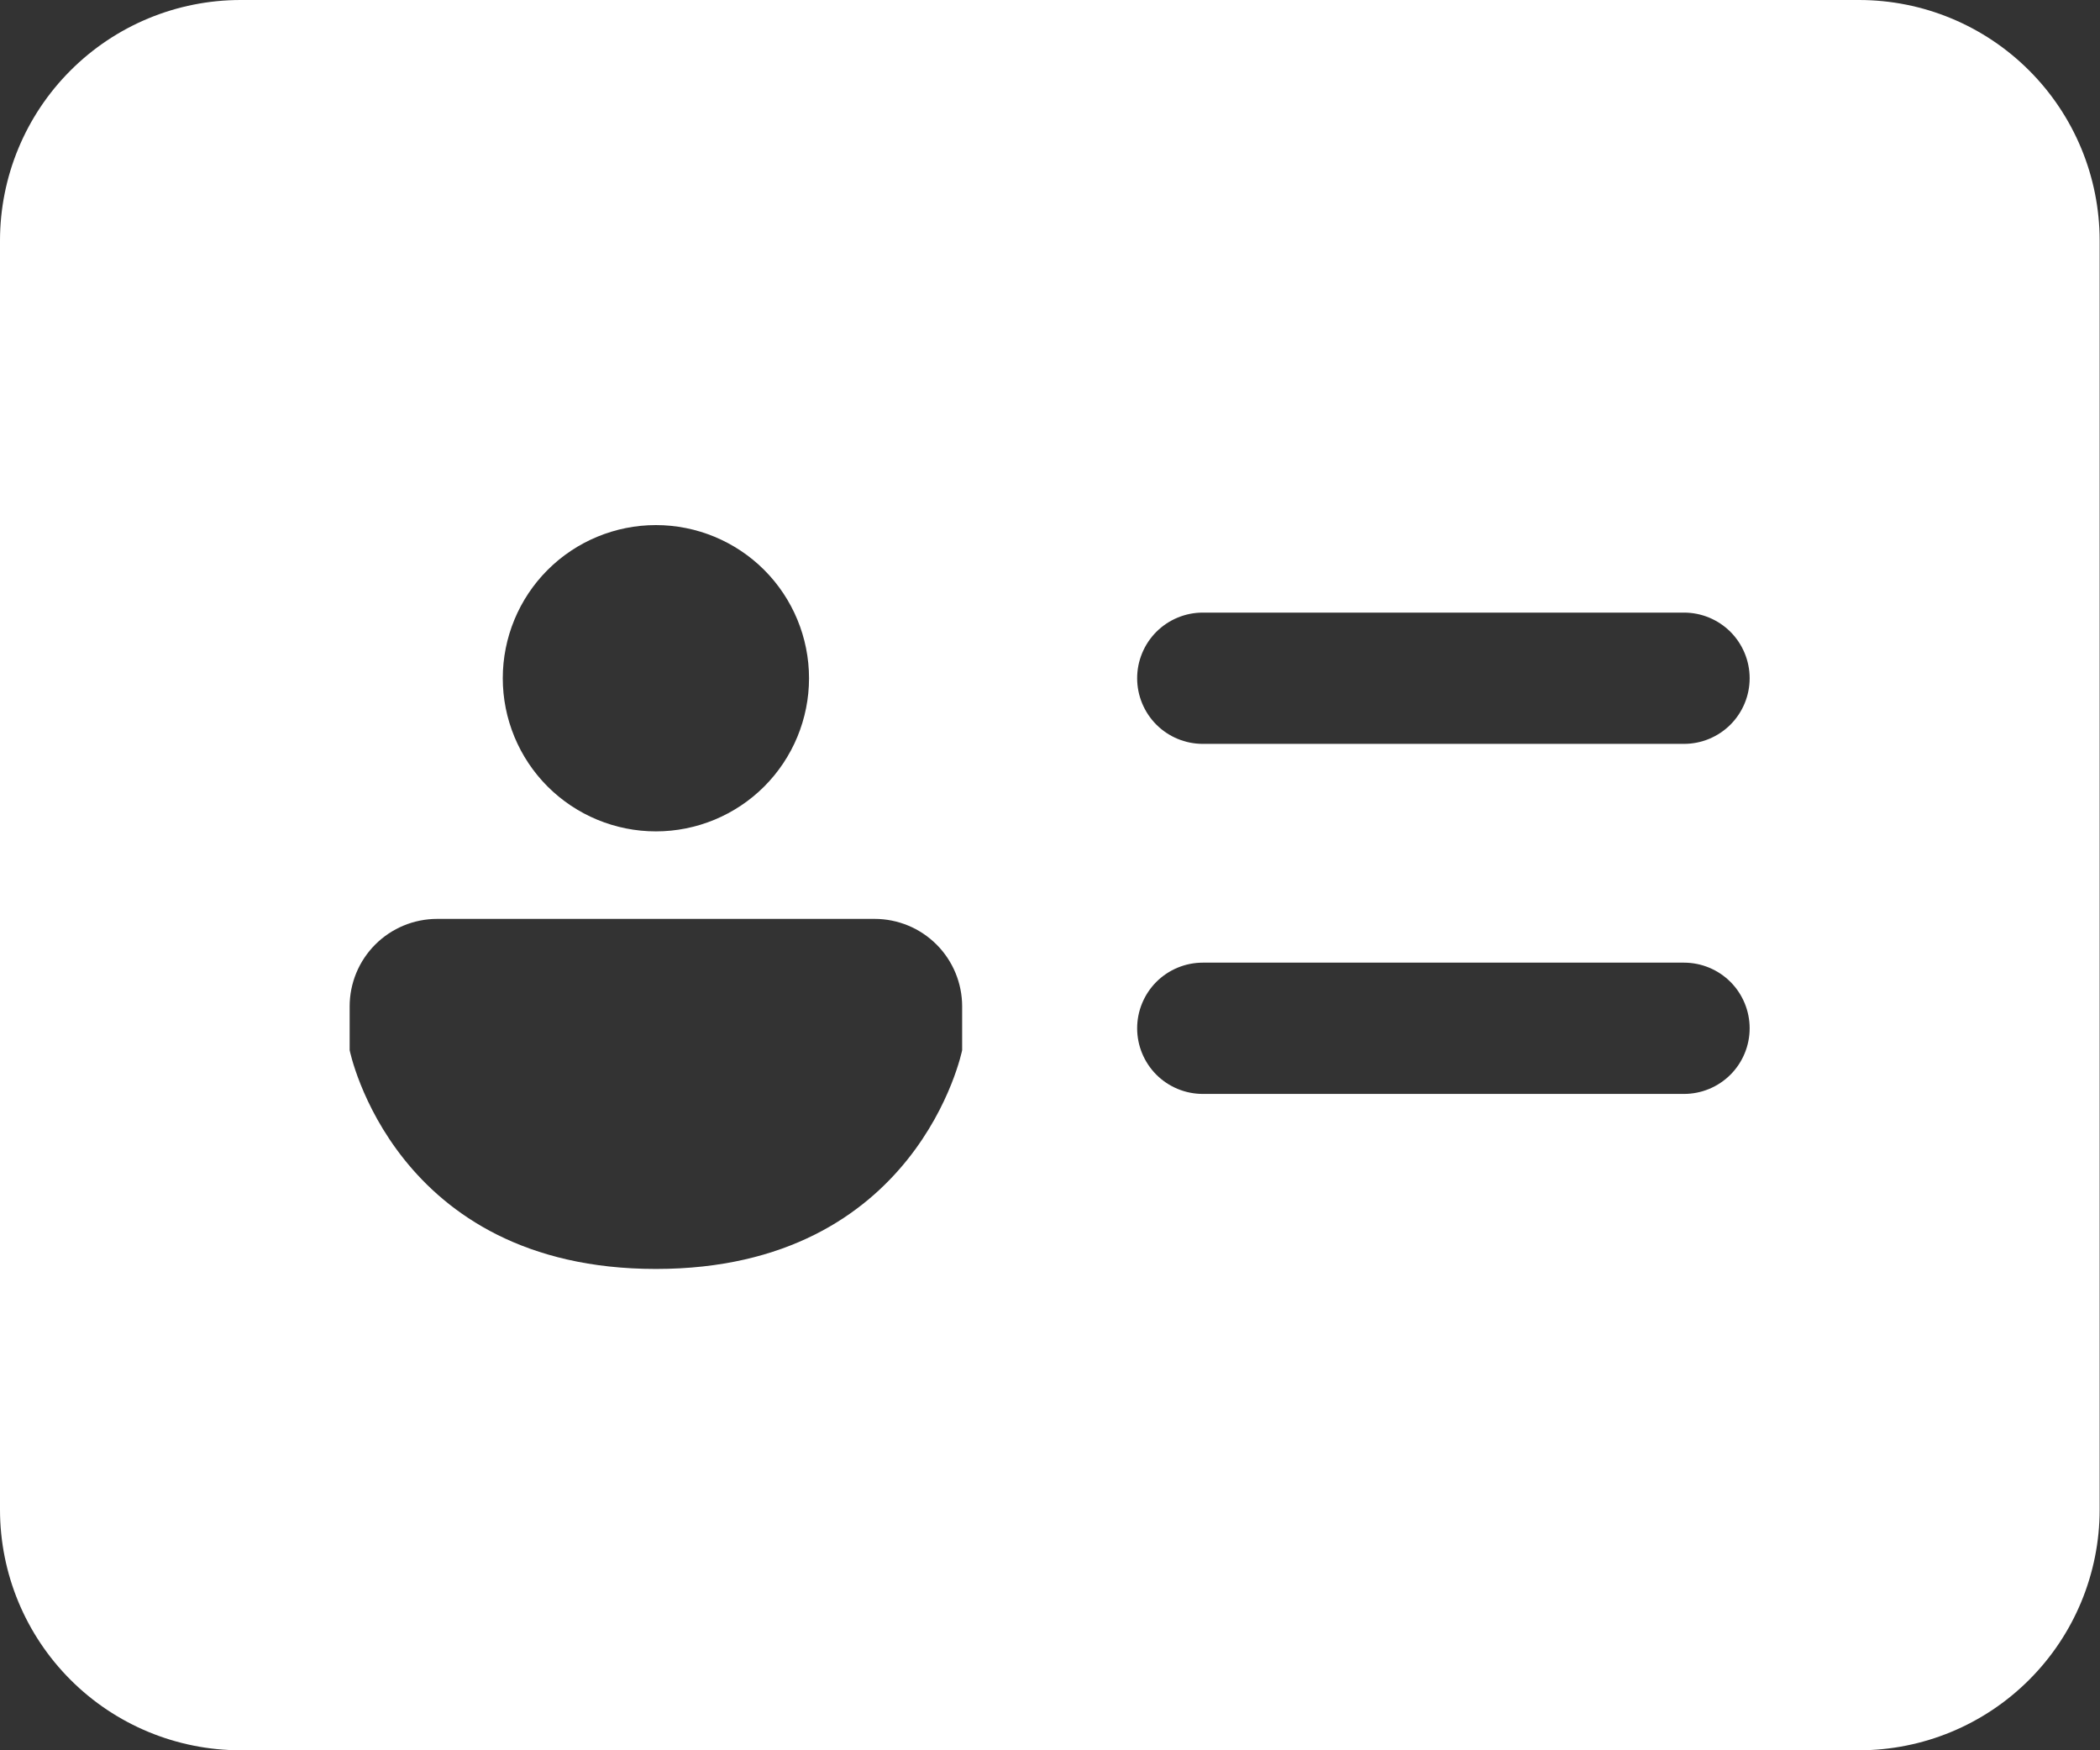 <svg width="60" height="50" viewBox="0 0 60 50" fill="none" xmlns="http://www.w3.org/2000/svg">
<rect x="0" y="0" width="60" height="50" fill="#333333" stroke="none"/>
<path d="M6.875 0C5.052 0 3.303 0.724 2.014 2.014C0.724 3.303 0 5.052 0 6.875V43.125C0 44.948 0.724 46.697 2.014 47.986C3.303 49.276 5.052 50 6.875 50H53.115C54.938 50 56.687 49.276 57.976 47.986C59.266 46.697 59.99 44.948 59.99 43.125V6.875C59.99 5.052 59.266 3.303 57.976 2.014C56.687 0.724 54.938 0 53.115 0H6.878H6.875ZM32.49 19.375C32.49 18.878 32.688 18.401 33.039 18.049C33.391 17.698 33.868 17.5 34.365 17.5H48.115C48.612 17.5 49.089 17.698 49.441 18.049C49.792 18.401 49.99 18.878 49.99 19.375C49.99 19.872 49.792 20.349 49.441 20.701C49.089 21.052 48.612 21.25 48.115 21.25H34.365C33.868 21.25 33.391 21.052 33.039 20.701C32.688 20.349 32.49 19.872 32.49 19.375ZM34.365 27.5H48.115C48.612 27.5 49.089 27.698 49.441 28.049C49.792 28.401 49.99 28.878 49.99 29.375C49.99 29.872 49.792 30.349 49.441 30.701C49.089 31.052 48.612 31.25 48.115 31.25H34.365C33.868 31.25 33.391 31.052 33.039 30.701C32.688 30.349 32.49 29.872 32.49 29.375C32.49 28.878 32.688 28.401 33.039 28.049C33.391 27.698 33.868 27.5 34.365 27.5ZM23.115 19.375C23.115 20.535 22.654 21.648 21.834 22.469C21.013 23.289 19.9 23.75 18.74 23.75C17.58 23.75 16.467 23.289 15.646 22.469C14.826 21.648 14.365 20.535 14.365 19.375C14.365 18.215 14.826 17.102 15.646 16.281C16.467 15.461 17.58 15 18.74 15C19.9 15 21.013 15.461 21.834 16.281C22.654 17.102 23.115 18.215 23.115 19.375ZM12.49 26.25H24.99C25.653 26.25 26.289 26.513 26.758 26.982C27.227 27.451 27.49 28.087 27.49 28.75V30C27.49 30 26.24 36.25 18.74 36.25C11.24 36.25 9.99 30 9.99 30V28.75C9.99 28.087 10.253 27.451 10.722 26.982C11.191 26.513 11.827 26.25 12.49 26.25Z" fill="white"/>
</svg>
